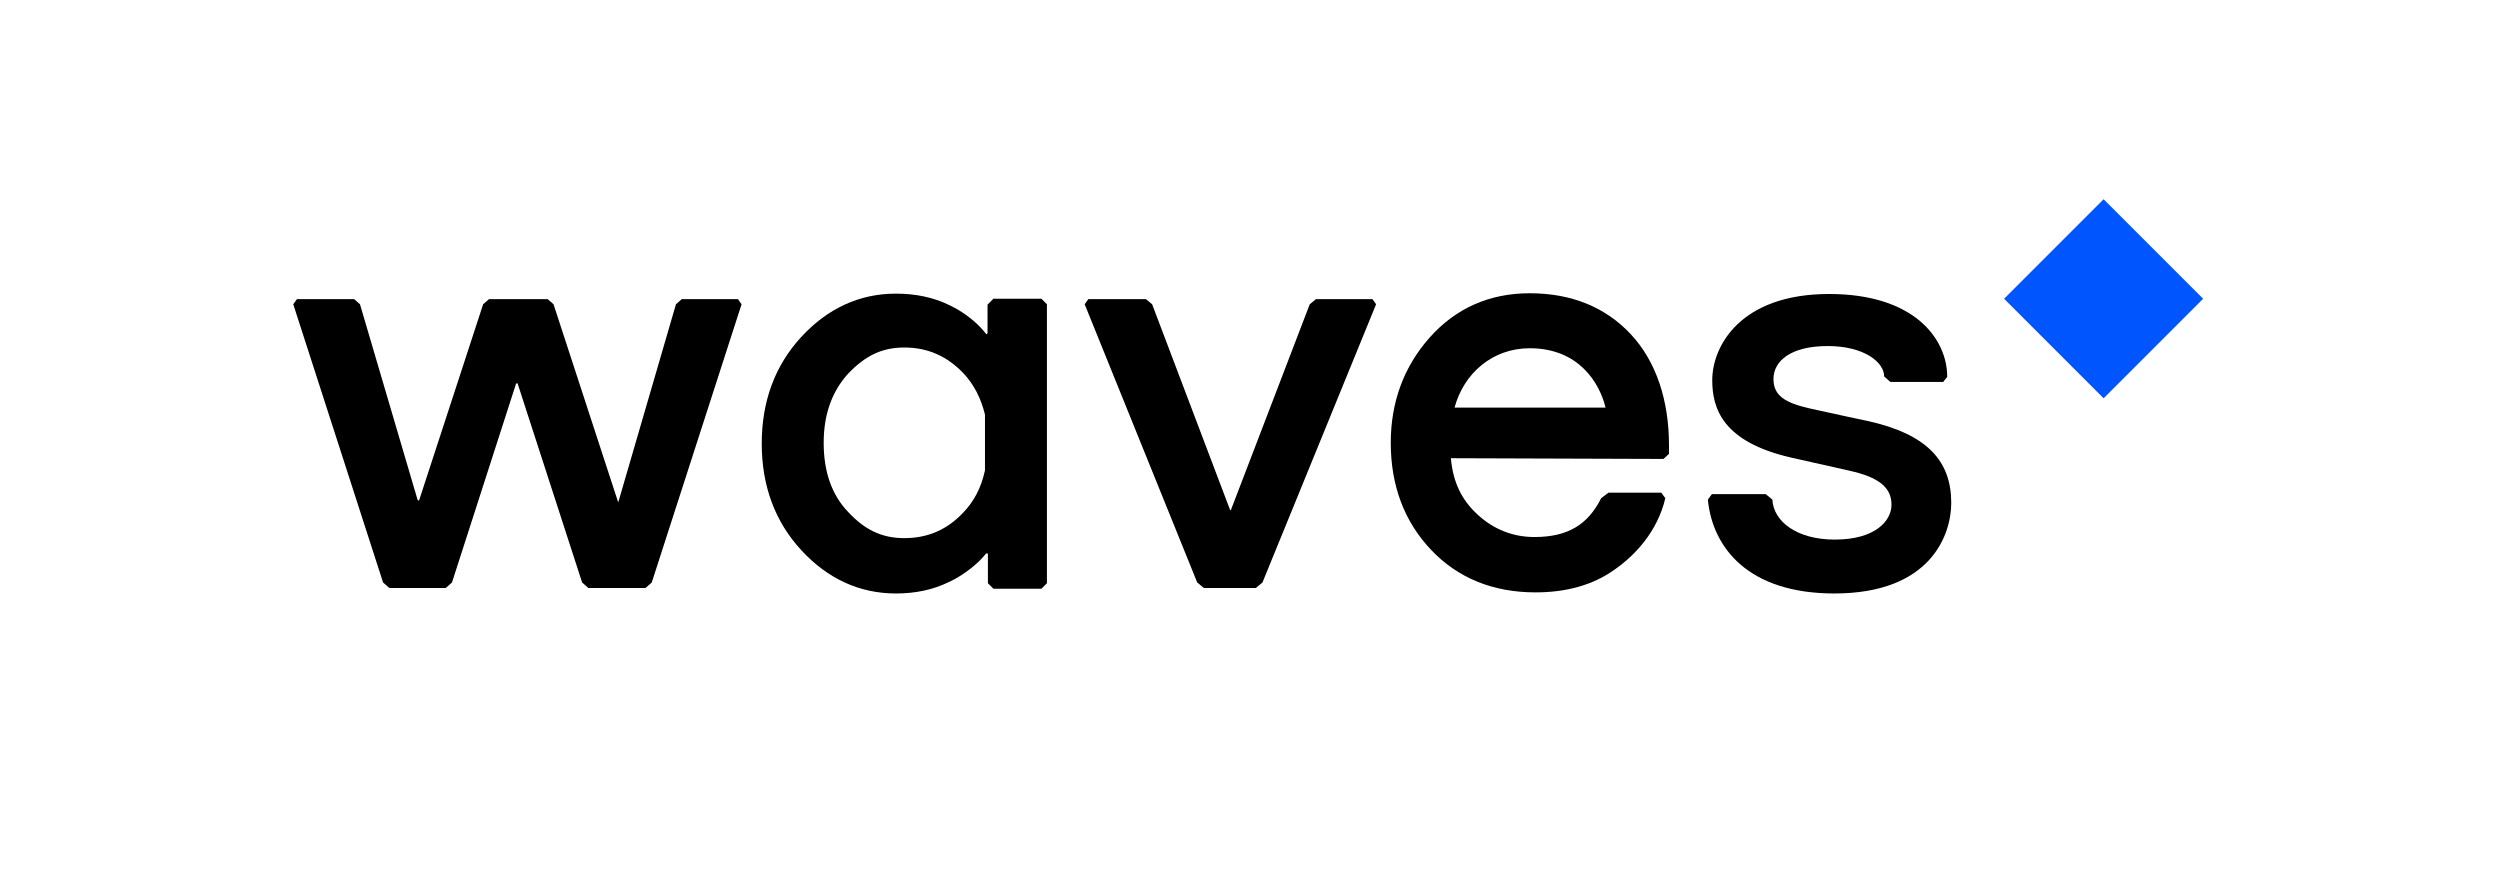 <?xml version="1.0" encoding="utf-8"?>
<!-- Generator: Adobe Illustrator 21.1.0, SVG Export Plug-In . SVG Version: 6.00 Build 0)  -->
<svg version="1.1" id="Layer_1" xmlns="http://www.w3.org/2000/svg" xmlns:xlink="http://www.w3.org/1999/xlink" x="0px" y="0px"
	 viewBox="0 0 682 240" style="enable-background:new 0 0 682 240;" xml:space="preserve">
<style type="text/css">
	.st0{fill-rule:evenodd;clip-rule:evenodd;fill:#0055FF;}
</style>
<g>
	<g>
		
			<rect x="554.7" y="62.4" transform="matrix(-0.707 0.707 -0.707 -0.707 1037.301 -266.556)" class="st0" width="38.4" height="38.4"/>
	</g>
	<g>
		<polygon points="201.3,81.6 186,81.6 184.4,83 168.7,136.9 168.6,136.9 151,83 149.4,81.6 133.4,81.6 131.8,83 114.3,136.6 
			114,136.4 113.9,136.3 98.2,83 96.6,81.6 81,81.6 80,83 104.5,158.9 106.2,160.4 121.6,160.4 123.3,158.9 140.8,104.6 
			141.2,104.6 158.8,158.9 160.5,160.4 176.1,160.4 177.8,158.9 202.3,83 		" fill="black"/>
		<polygon points="374.4,81.6 359,81.6 357.3,83 335.8,139.1 335.6,139.2 314.3,83 312.6,81.6 296.9,81.6 295.9,83 326.6,158.9 
			328.4,160.4 342.6,160.4 344.4,158.9 375.4,83 		" fill="black"/>
		<path d="M453.8,125.2l1.5-1.4l0-2.3c0-12.3-3.5-22.9-10.4-30.3C438,83.8,428.7,80,417.3,80c-11,0-20.2,4.1-27.3,12.1
			c-7.1,8-10.6,17.7-10.6,28.7c0,11.7,3.7,21.5,11,29.2c7.3,7.7,16.9,11.6,28.5,11.6c8.4,0,15.6-2,21.4-6.1c5.8-4,11.9-10.6,14-19.6
			l-1.1-1.5h-14.4l-2,1.5c-3.6,7.2-9.1,10.6-18.2,10.6c-5.9,0-11.2-2.1-15.6-6.2c-4.2-3.9-6.6-8.6-7.2-15.3L453.8,125.2z
			 M396.8,111.2c2.5-9.3,10.3-16.2,20.5-16.2c13.5,0,19.1,9.6,20.7,16.2H396.8z"  fill="black"/>
		<path d="M270.9,81.6l-1.5,1.5v7.8l-0.3,0.3c-2-2.6-4.7-4.9-7.9-6.8c-0.7-0.4-1.5-0.8-2.3-1.2c-4.3-2.1-9.2-3.1-14.5-3.1
			c-9.9,0-18.6,4-25.8,11.8c-7.2,7.8-10.8,17.6-10.8,29.1c0,11.5,3.6,21.3,10.8,29.1c7.2,7.8,15.9,11.8,25.8,11.8
			c5.3,0,10.1-1,14.4-3.1c0.8-0.4,1.7-0.8,2.5-1.3c3.1-1.9,5.7-4,7.7-6.5c0.1-0.1,0.4,0.1,0.5,0v8.1l1.5,1.5h13.1l1.5-1.5V83
			l-1.5-1.5H270.9z M262.8,139.8c-4.4,4.7-9.7,7-16.1,7c-6.2,0-10.8-2.3-15.3-7.1c-4.5-4.7-6.7-11-6.7-18.9c0-7.8,2.3-14.1,6.7-18.9
			c4.5-4.7,9-7.1,15.3-7.1c6.3,0,11.6,2.3,16.1,7c2.9,3.1,4.8,6.8,5.9,11.3v15.2C267.7,133,265.7,136.8,262.8,139.8z"  fill="black"/>
		<path d="M509.3,114.8c0,0-8.6-1.8-15.7-3.4c-6.5-1.5-9.8-3.4-9.8-8c0-4.9,4.7-9,14.8-9c9.9,0,15.4,4.4,15.4,8.3l1.7,1.5h14.4
			l1.1-1.4c0-10.3-8.9-22.6-32.2-22.6c-24.3,0-31.9,14.3-31.9,23.5c0,7.7,2.8,16.8,21.4,21.1c0,0,8.9,2,16,3.6
			c8.1,1.8,11.5,4.6,11.5,9.3c0,4.3-4.3,9.5-15.5,9.5c-10.4,0-16.7-5-17-10.9l-1.8-1.5H467l-1.1,1.5c1.3,13.2,11.1,25.6,34.5,25.6
			c26.5,0,31.9-16.2,31.9-24.7C532.3,125.8,525.8,118.4,509.3,114.8z"  fill="black"/>
	</g>
</g>
</svg>
